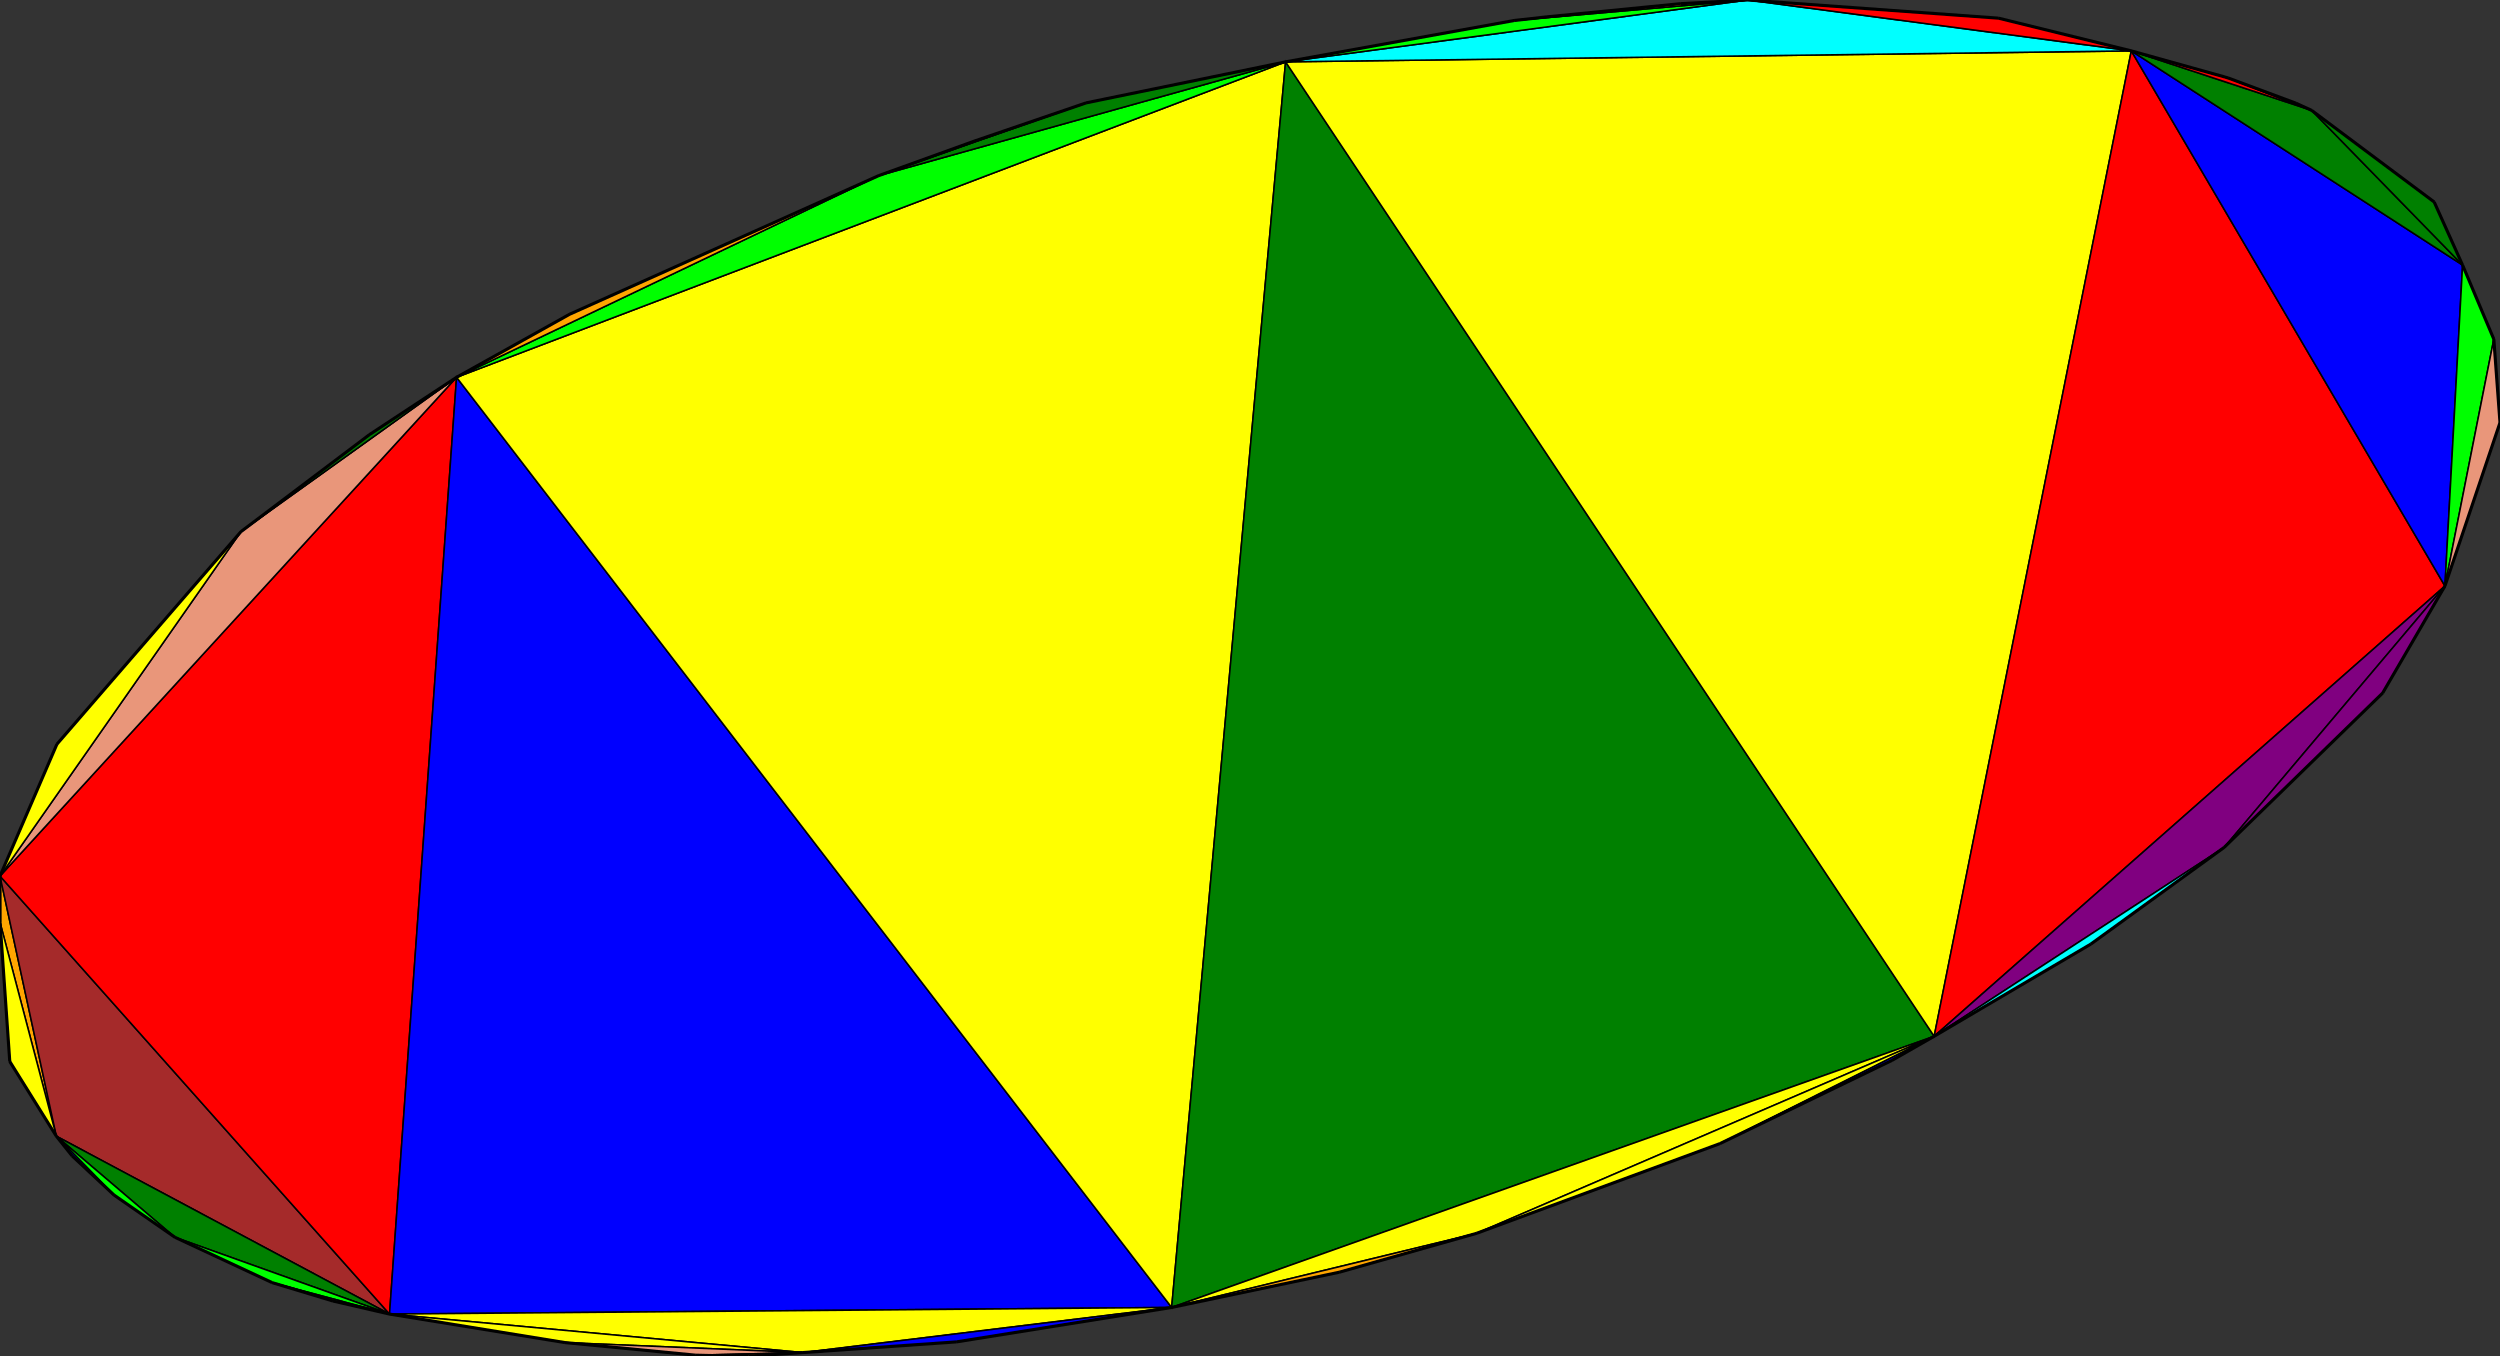 <svg xmlns="http://www.w3.org/2000/svg" width="1600" height="868">
	<rect width="100%" height="100%" fill="#333333" stroke="none"/>
	<polygon points="0,560.686 36.06,727.157 0.054,590.488" style="fill:orange;stroke:black;stroke-width=0.3"/>
	<polygon points="0,560.686 249.296,841.007 36.06,727.157" style="fill:brown;stroke:black;stroke-width=0.3"/>
	<polygon points="0,560.686 292.201,241.465 249.296,841.007" style="fill:red;stroke:black;stroke-width=0.3"/>
	<polygon points="0,560.686 154.197,340.253 292.201,241.465" style="fill:darksalmon;stroke:black;stroke-width=0.3"/>
	<polygon points="0,560.686 36.424,476.284 154.197,340.253" style="fill:yellow;stroke:black;stroke-width=0.3"/>
	<polygon points="-46.514,-157.117 -46.514,-157.117 -46.514,-157.117" style="fill:purple;stroke:black;stroke-width=0.3"/>
	<polygon points="-46.514,-157.117 -46.514,-157.117 -46.514,-157.117" style="fill:orange;stroke:black;stroke-width=0.3"/>
	<polygon points="154.197,340.253 236.452,278.16 292.201,241.465" style="fill:green;stroke:black;stroke-width=0.3"/>
	<polygon points="-46.514,-157.117 -46.514,-157.117 -46.514,-157.117" style="fill:green;stroke:black;stroke-width=0.3"/>
	<polygon points="-46.514,-157.117 -46.514,-157.117 -46.514,-157.117" style="fill:aqua;stroke:black;stroke-width=0.3"/>
	<polygon points="292.201,241.465 749.861,836.759 249.296,841.007" style="fill:blue;stroke:black;stroke-width=0.3"/>
	<polygon points="292.201,241.465 822.772,39.589 749.861,836.759" style="fill:yellow;stroke:black;stroke-width=0.3"/>
	<polygon points="292.201,241.465 562.318,112.421 822.772,39.589" style="fill:lime;stroke:black;stroke-width=0.3"/>
	<polygon points="292.201,241.465 364.535,201.121 562.318,112.421" style="fill:orange;stroke:black;stroke-width=0.3"/>
	<polygon points="-46.514,-157.117 -46.514,-157.117 -46.514,-157.117" style="fill:orange;stroke:black;stroke-width=0.3"/>
	<polygon points="-46.514,-157.117 -46.514,-157.117 -46.514,-157.117" style="fill:yellow;stroke:black;stroke-width=0.3"/>
	<polygon points="562.318,112.421 695.161,65.828 822.772,39.589" style="fill:green;stroke:black;stroke-width=0.3"/>
	<polygon points="562.318,112.421 623.6,90.297 695.161,65.828" style="fill:orange;stroke:black;stroke-width=0.3"/>
	<polygon points="-46.514,-157.117 -46.514,-157.117 -46.514,-157.117" style="fill:blue;stroke:black;stroke-width=0.3"/>
	<polygon points="-46.514,-157.117 -46.514,-157.117 -46.514,-157.117" style="fill:orange;stroke:black;stroke-width=0.3"/>
	<polygon points="-46.514,-157.117 -46.514,-157.117 -46.514,-157.117" style="fill:darksalmon;stroke:black;stroke-width=0.3"/>
	<polygon points="822.772,39.589 1237.86,663.213 749.861,836.759" style="fill:green;stroke:black;stroke-width=0.3"/>
	<polygon points="822.772,39.589 1364.03,32.567 1237.86,663.213" style="fill:yellow;stroke:black;stroke-width=0.3"/>
	<polygon points="822.772,39.589 1118.45,0 1364.03,32.567" style="fill:aqua;stroke:black;stroke-width=0.3"/>
	<polygon points="822.772,39.589 969.134,13.107 1118.45,0" style="fill:lime;stroke:black;stroke-width=0.3"/>
	<polygon points="-46.514,-157.117 -46.514,-157.117 -46.514,-157.117" style="fill:yellow;stroke:black;stroke-width=0.3"/>
	<polygon points="969.134,13.107 1075.46,2.366 1118.45,0" style="fill:orange;stroke:black;stroke-width=0.3"/>
	<polygon points="969.134,13.107 990.082,10.782 1075.46,2.366" style="fill:green;stroke:black;stroke-width=0.3"/>
	<polygon points="-46.514,-157.117 -46.514,-157.117 -46.514,-157.117" style="fill:darksalmon;stroke:black;stroke-width=0.3"/>
	<polygon points="-46.514,-157.117 -46.514,-157.117 -46.514,-157.117" style="fill:red;stroke:black;stroke-width=0.3"/>
	<polygon points="-46.514,-157.117 -46.514,-157.117 -46.514,-157.117" style="fill:aqua;stroke:black;stroke-width=0.3"/>
	<polygon points="1118.45,0 1279.07,11.629 1364.03,32.567" style="fill:red;stroke:black;stroke-width=0.3"/>
	<polygon points="-46.514,-157.117 -46.514,-157.117 -46.514,-157.117" style="fill:purple;stroke:black;stroke-width=0.3"/>
	<polygon points="-46.514,-157.117 -46.514,-157.117 -46.514,-157.117" style="fill:orange;stroke:black;stroke-width=0.3"/>
	<polygon points="1364.03,32.567 1564.76,375.04 1237.86,663.213" style="fill:red;stroke:black;stroke-width=0.3"/>
	<polygon points="1364.03,32.567 1576.05,169.661 1564.76,375.04" style="fill:blue;stroke:black;stroke-width=0.3"/>
	<polygon points="1364.03,32.567 1479.43,70.627 1576.05,169.661" style="fill:green;stroke:black;stroke-width=0.3"/>
	<polygon points="1364.03,32.567 1426.17,49.959 1479.43,70.627" style="fill:red;stroke:black;stroke-width=0.3"/>
	<polygon points="1364.03,32.567 1423.92,49.276 1426.17,49.959" style="fill:aqua;stroke:black;stroke-width=0.3"/>
	<polygon points="-46.514,-157.117 -46.514,-157.117 -46.514,-157.117" style="fill:blue;stroke:black;stroke-width=0.3"/>
	<polygon points="-46.514,-157.117 -46.514,-157.117 -46.514,-157.117" style="fill:purple;stroke:black;stroke-width=0.3"/>
	<polygon points="1426.17,49.959 1469.36,66.043 1479.43,70.627" style="fill:aqua;stroke:black;stroke-width=0.3"/>
	<polygon points="-46.514,-157.117 -46.514,-157.117 -46.514,-157.117" style="fill:red;stroke:black;stroke-width=0.3"/>
	<polygon points="-46.514,-157.117 -46.514,-157.117 -46.514,-157.117" style="fill:red;stroke:black;stroke-width=0.3"/>
	<polygon points="1479.43,70.627 1557.87,129.267 1576.05,169.661" style="fill:green;stroke:black;stroke-width=0.3"/>
	<polygon points="-46.514,-157.117 -46.514,-157.117 -46.514,-157.117" style="fill:orange;stroke:black;stroke-width=0.3"/>
	<polygon points="-46.514,-157.117 -46.514,-157.117 -46.514,-157.117" style="fill:green;stroke:black;stroke-width=0.3"/>
	<polygon points="1576.05,169.661 1596.04,217.074 1564.76,375.04" style="fill:lime;stroke:black;stroke-width=0.3"/>
	<polygon points="-46.514,-157.117 -46.514,-157.117 -46.514,-157.117" style="fill:purple;stroke:black;stroke-width=0.3"/>
	<polygon points="1596.04,217.074 1600,270.489 1564.76,375.04" style="fill:darksalmon;stroke:black;stroke-width=0.3"/>
	<polygon points="-46.514,-157.117 -46.514,-157.117 -46.514,-157.117" style="fill:red;stroke:black;stroke-width=0.3"/>
	<polygon points="-46.514,-157.117 -46.514,-157.117 -46.514,-157.117" style="fill:darksalmon;stroke:black;stroke-width=0.3"/>
	<polygon points="1564.76,375.04 1423.5,542.304 1237.86,663.213" style="fill:purple;stroke:black;stroke-width=0.3"/>
	<polygon points="1564.76,375.04 1524.89,443.553 1423.5,542.304" style="fill:purple;stroke:black;stroke-width=0.3"/>
	<polygon points="1564.76,375.04 1564.21,375.999 1524.89,443.553" style="fill:blue;stroke:black;stroke-width=0.3"/>
	<polygon points="-46.514,-157.117 -46.514,-157.117 -46.514,-157.117" style="fill:brown;stroke:black;stroke-width=0.3"/>
	<polygon points="-46.514,-157.117 -46.514,-157.117 -46.514,-157.117" style="fill:darksalmon;stroke:black;stroke-width=0.3"/>
	<polygon points="-46.514,-157.117 -46.514,-157.117 -46.514,-157.117" style="fill:lime;stroke:black;stroke-width=0.3"/>
	<polygon points="1423.5,542.304 1338.15,604.206 1237.86,663.213" style="fill:aqua;stroke:black;stroke-width=0.3"/>
	<polygon points="-46.514,-157.117 -46.514,-157.117 -46.514,-157.117" style="fill:orange;stroke:black;stroke-width=0.3"/>
	<polygon points="-46.514,-157.117 -46.514,-157.117 -46.514,-157.117" style="fill:aqua;stroke:black;stroke-width=0.3"/>
	<polygon points="1237.86,663.213 945.091,789.297 749.861,836.759" style="fill:yellow;stroke:black;stroke-width=0.3"/>
	<polygon points="1237.86,663.213 1100.8,731.89 945.091,789.297" style="fill:yellow;stroke:black;stroke-width=0.3"/>
	<polygon points="1237.86,663.213 1211.03,678.551 1100.8,731.89" style="fill:blue;stroke:black;stroke-width=0.3"/>
	<polygon points="-46.514,-157.117 -46.514,-157.117 -46.514,-157.117" style="fill:aqua;stroke:black;stroke-width=0.3"/>
	<polygon points="-46.514,-157.117 -46.514,-157.117 -46.514,-157.117" style="fill:darksalmon;stroke:black;stroke-width=0.3"/>
	<polygon points="-46.514,-157.117 -46.514,-157.117 -46.514,-157.117" style="fill:purple;stroke:black;stroke-width=0.3"/>
	<polygon points="945.091,789.297 857.25,814.193 749.861,836.759" style="fill:orange;stroke:black;stroke-width=0.3"/>
	<polygon points="-46.514,-157.117 -46.514,-157.117 -46.514,-157.117" style="fill:aqua;stroke:black;stroke-width=0.3"/>
	<polygon points="-46.514,-157.117 -46.514,-157.117 -46.514,-157.117" style="fill:orange;stroke:black;stroke-width=0.3"/>
	<polygon points="749.861,836.759 513.841,865.646 249.296,841.007" style="fill:yellow;stroke:black;stroke-width=0.3"/>
	<polygon points="749.861,836.759 612.207,858.792 513.841,865.646" style="fill:blue;stroke:black;stroke-width=0.3"/>
	<polygon points="-46.514,-157.117 -46.514,-157.117 -46.514,-157.117" style="fill:purple;stroke:black;stroke-width=0.3"/>
	<polygon points="-46.514,-157.117 -46.514,-157.117 -46.514,-157.117" style="fill:aqua;stroke:black;stroke-width=0.3"/>
	<polygon points="513.841,865.646 361.549,859.254 249.296,841.007" style="fill:yellow;stroke:black;stroke-width=0.3"/>
	<polygon points="513.841,865.646 445.119,867.314 361.549,859.254" style="fill:darksalmon;stroke:black;stroke-width=0.3"/>
	<polygon points="513.841,865.646 452.365,867.488 445.119,867.314" style="fill:aqua;stroke:black;stroke-width=0.3"/>
	<polygon points="513.841,865.646 479.089,867.956 452.365,867.488" style="fill:orange;stroke:black;stroke-width=0.3"/>
	<polygon points="-46.514,-157.117 -46.514,-157.117 -46.514,-157.117" style="fill:red;stroke:black;stroke-width=0.3"/>
	<polygon points="-46.514,-157.117 -46.514,-157.117 -46.514,-157.117" style="fill:red;stroke:black;stroke-width=0.3"/>
	<polygon points="-46.514,-157.117 -46.514,-157.117 -46.514,-157.117" style="fill:lime;stroke:black;stroke-width=0.3"/>
	<polygon points="-46.514,-157.117 -46.514,-157.117 -46.514,-157.117" style="fill:brown;stroke:black;stroke-width=0.3"/>
	<polygon points="-46.514,-157.117 -46.514,-157.117 -46.514,-157.117" style="fill:orange;stroke:black;stroke-width=0.3"/>
	<polygon points="249.296,841.007 111.976,791.881 36.06,727.157" style="fill:green;stroke:black;stroke-width=0.3"/>
	<polygon points="249.296,841.007 174.123,820.863 111.976,791.881" style="fill:lime;stroke:black;stroke-width=0.3"/>
	<polygon points="249.296,841.007 213.034,832.635 174.123,820.863" style="fill:green;stroke:black;stroke-width=0.3"/>
	<polygon points="-46.514,-157.117 -46.514,-157.117 -46.514,-157.117" style="fill:red;stroke:black;stroke-width=0.3"/>
	<polygon points="-46.514,-157.117 -46.514,-157.117 -46.514,-157.117" style="fill:red;stroke:black;stroke-width=0.3"/>
	<polygon points="-46.514,-157.117 -46.514,-157.117 -46.514,-157.117" style="fill:aqua;stroke:black;stroke-width=0.3"/>
	<polygon points="111.976,791.881 72.986,764.838 36.06,727.157" style="fill:lime;stroke:black;stroke-width=0.3"/>
	<polygon points="-46.514,-157.117 -46.514,-157.117 -46.514,-157.117" style="fill:purple;stroke:black;stroke-width=0.3"/>
	<polygon points="72.986,764.838 46.123,739.742 36.06,727.157" style="fill:blue;stroke:black;stroke-width=0.3"/>
	<polygon points="-46.514,-157.117 -46.514,-157.117 -46.514,-157.117" style="fill:blue;stroke:black;stroke-width=0.3"/>
	<polygon points="-46.514,-157.117 -46.514,-157.117 -46.514,-157.117" style="fill:yellow;stroke:black;stroke-width=0.3"/>
	<polygon points="36.06,727.157 6.256,679.367 0.054,590.488" style="fill:yellow;stroke:black;stroke-width=0.3"/>
	<polygon points="-46.514,-157.117 -46.514,-157.117 -46.514,-157.117" style="fill:lime;stroke:black;stroke-width=0.3"/>
	<polygon points="-46.514,-157.117 -46.514,-157.117 -46.514,-157.117" style="fill:darksalmon;stroke:black;stroke-width=0.3"/>
	<line x1="0" y1="560.686" x2="36.424" y2="476.284" stroke-width="2" stroke="black"/>
	<line x1="36.424" y1="476.284" x2="154.197" y2="340.253" stroke-width="2" stroke="black"/>
	<line x1="154.197" y1="340.253" x2="236.452" y2="278.16" stroke-width="2" stroke="black"/>
	<line x1="236.452" y1="278.16" x2="292.201" y2="241.465" stroke-width="2" stroke="black"/>
	<line x1="292.201" y1="241.465" x2="364.535" y2="201.121" stroke-width="2" stroke="black"/>
	<line x1="364.535" y1="201.121" x2="562.318" y2="112.421" stroke-width="2" stroke="black"/>
	<line x1="562.318" y1="112.421" x2="623.6" y2="90.297" stroke-width="2" stroke="black"/>
	<line x1="623.6" y1="90.297" x2="695.161" y2="65.828" stroke-width="2" stroke="black"/>
	<line x1="695.161" y1="65.828" x2="822.772" y2="39.589" stroke-width="2" stroke="black"/>
	<line x1="822.772" y1="39.589" x2="969.134" y2="13.107" stroke-width="2" stroke="black"/>
	<line x1="969.134" y1="13.107" x2="990.082" y2="10.782" stroke-width="2" stroke="black"/>
	<line x1="990.082" y1="10.782" x2="1075.46" y2="2.366" stroke-width="2" stroke="black"/>
	<line x1="1075.46" y1="2.366" x2="1118.45" y2="0" stroke-width="2" stroke="black"/>
	<line x1="1118.45" y1="0" x2="1279.07" y2="11.629" stroke-width="2" stroke="black"/>
	<line x1="1279.07" y1="11.629" x2="1364.03" y2="32.567" stroke-width="2" stroke="black"/>
	<line x1="1364.03" y1="32.567" x2="1423.92" y2="49.276" stroke-width="2" stroke="black"/>
	<line x1="1423.92" y1="49.276" x2="1426.17" y2="49.959" stroke-width="2" stroke="black"/>
	<line x1="1426.17" y1="49.959" x2="1469.36" y2="66.043" stroke-width="2" stroke="black"/>
	<line x1="1469.36" y1="66.043" x2="1479.43" y2="70.627" stroke-width="2" stroke="black"/>
	<line x1="1479.43" y1="70.627" x2="1557.87" y2="129.267" stroke-width="2" stroke="black"/>
	<line x1="1557.87" y1="129.267" x2="1576.05" y2="169.661" stroke-width="2" stroke="black"/>
	<line x1="1576.05" y1="169.661" x2="1596.04" y2="217.074" stroke-width="2" stroke="black"/>
	<line x1="1596.04" y1="217.074" x2="1600" y2="270.489" stroke-width="2" stroke="black"/>
	<line x1="1600" y1="270.489" x2="1564.76" y2="375.04" stroke-width="2" stroke="black"/>
	<line x1="1564.76" y1="375.04" x2="1564.21" y2="375.999" stroke-width="2" stroke="black"/>
	<line x1="1564.21" y1="375.999" x2="1524.89" y2="443.553" stroke-width="2" stroke="black"/>
	<line x1="1524.89" y1="443.553" x2="1423.5" y2="542.304" stroke-width="2" stroke="black"/>
	<line x1="1423.5" y1="542.304" x2="1338.15" y2="604.206" stroke-width="2" stroke="black"/>
	<line x1="1338.15" y1="604.206" x2="1237.86" y2="663.213" stroke-width="2" stroke="black"/>
	<line x1="1237.86" y1="663.213" x2="1211.03" y2="678.551" stroke-width="2" stroke="black"/>
	<line x1="1211.03" y1="678.551" x2="1100.8" y2="731.89" stroke-width="2" stroke="black"/>
	<line x1="1100.8" y1="731.89" x2="945.091" y2="789.297" stroke-width="2" stroke="black"/>
	<line x1="945.091" y1="789.297" x2="857.25" y2="814.193" stroke-width="2" stroke="black"/>
	<line x1="857.25" y1="814.193" x2="749.861" y2="836.759" stroke-width="2" stroke="black"/>
	<line x1="749.861" y1="836.759" x2="612.207" y2="858.792" stroke-width="2" stroke="black"/>
	<line x1="612.207" y1="858.792" x2="513.841" y2="865.646" stroke-width="2" stroke="black"/>
	<line x1="513.841" y1="865.646" x2="479.089" y2="867.956" stroke-width="2" stroke="black"/>
	<line x1="479.089" y1="867.956" x2="452.365" y2="867.488" stroke-width="2" stroke="black"/>
	<line x1="452.365" y1="867.488" x2="445.119" y2="867.314" stroke-width="2" stroke="black"/>
	<line x1="445.119" y1="867.314" x2="361.549" y2="859.254" stroke-width="2" stroke="black"/>
	<line x1="361.549" y1="859.254" x2="249.296" y2="841.007" stroke-width="2" stroke="black"/>
	<line x1="249.296" y1="841.007" x2="213.034" y2="832.635" stroke-width="2" stroke="black"/>
	<line x1="213.034" y1="832.635" x2="174.123" y2="820.863" stroke-width="2" stroke="black"/>
	<line x1="174.123" y1="820.863" x2="111.976" y2="791.881" stroke-width="2" stroke="black"/>
	<line x1="111.976" y1="791.881" x2="72.986" y2="764.838" stroke-width="2" stroke="black"/>
	<line x1="72.986" y1="764.838" x2="46.123" y2="739.742" stroke-width="2" stroke="black"/>
	<line x1="46.123" y1="739.742" x2="36.06" y2="727.157" stroke-width="2" stroke="black"/>
	<line x1="36.06" y1="727.157" x2="6.256" y2="679.367" stroke-width="2" stroke="black"/>
	<line x1="6.256" y1="679.367" x2="0.054" y2="590.488" stroke-width="2" stroke="black"/>
	<line x1="0.054" y1="590.488" x2="0" y2="560.686" stroke-width="2" stroke="black"/>
</svg>
